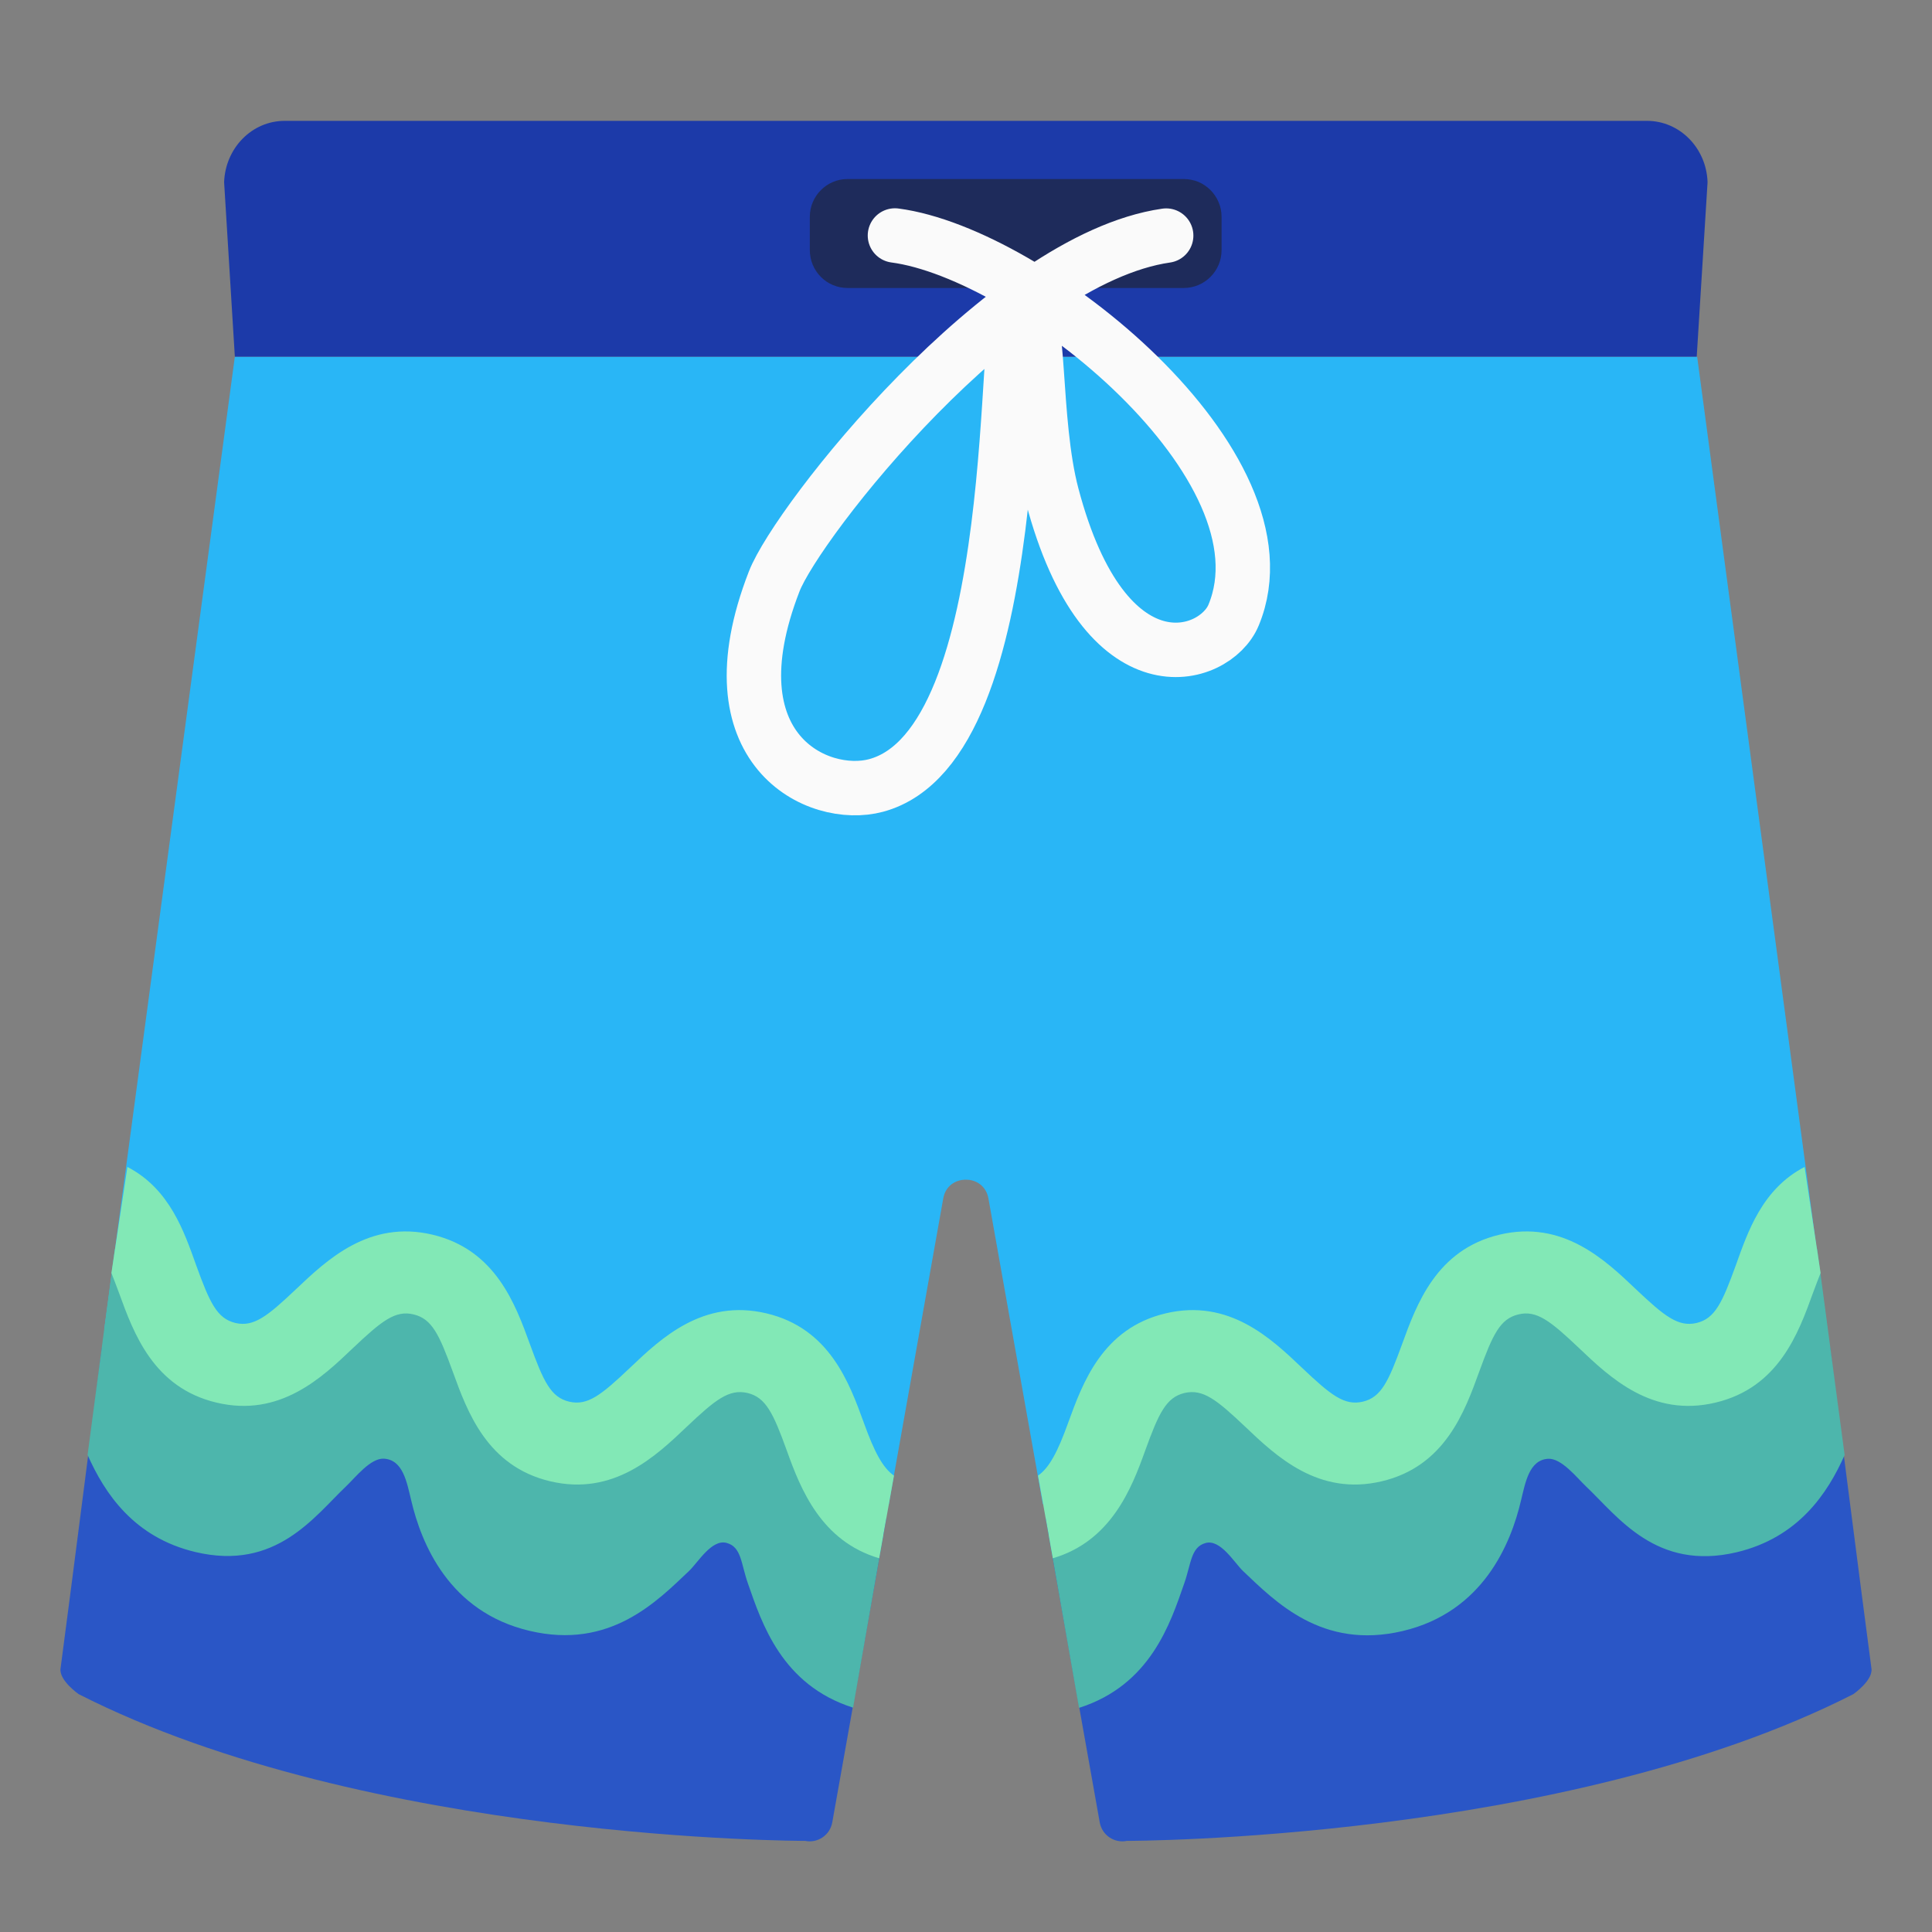 <svg width="18" height="18" viewBox="0 0 18 18" fill="none" xmlns="http://www.w3.org/2000/svg">
<rect x="0" y="0" width="18" height="18" fill="#808080" stroke="none"/>
<path d="M15.812 3.323H2.188L0.972 12.381L8.281 14.013L8.788 11.166C8.809 11.047 8.904 10.99 8.999 10.991C9.094 10.99 9.188 11.049 9.209 11.166L9.716 14.013L17.025 12.381L15.812 3.323Z" fill="#29B6F6"/>
<path d="M15.909 1.697C15.898 1.378 15.649 1.126 15.345 1.126H2.652C2.348 1.126 2.1 1.378 2.088 1.697L2.188 3.323H15.808L15.909 1.697Z" fill="#1C3AA9"/>
<path d="M0.951 12.547C0.951 12.547 0.657 14.851 0.564 15.546C0.55 15.657 0.733 15.784 0.733 15.784C3.426 17.155 7.501 17.151 7.501 17.151C7.619 17.175 7.733 17.097 7.754 16.979C7.809 16.668 7.865 16.358 7.92 16.047C7.976 15.729 8.203 14.456 8.259 14.139L0.951 12.547Z" fill="#2A56C6"/>
<path d="M8.229 14.306C7.748 14.013 7.557 12.675 6.989 12.606C6.421 12.537 5.926 13.625 5.266 13.531C4.607 13.438 4.641 12.089 3.919 11.943C3.265 11.811 2.666 13.015 1.986 12.78C1.517 12.62 1.655 11.873 1.07 11.635L0.816 13.555C0.975 13.913 1.247 14.324 1.821 14.46C2.572 14.638 2.928 14.129 3.227 13.845C3.312 13.764 3.452 13.584 3.576 13.59C3.755 13.6 3.79 13.809 3.831 13.978C3.925 14.379 4.182 15.017 4.933 15.194C5.684 15.372 6.121 14.919 6.42 14.636C6.504 14.556 6.631 14.337 6.77 14.375C6.909 14.413 6.903 14.567 6.968 14.752C7.097 15.121 7.282 15.698 7.948 15.91L8.229 14.306Z" fill="#4DB6AC"/>
<path d="M8.191 14.518L8.329 13.748C8.225 13.676 8.146 13.528 8.048 13.255C7.913 12.884 7.729 12.375 7.14 12.236C6.55 12.097 6.158 12.469 5.871 12.742C5.601 12.998 5.475 13.099 5.303 13.059C5.131 13.018 5.064 12.871 4.937 12.523C4.802 12.152 4.618 11.643 4.029 11.503C3.44 11.364 3.047 11.737 2.76 12.009C2.49 12.265 2.364 12.365 2.194 12.326C2.022 12.285 1.955 12.139 1.828 11.789C1.716 11.476 1.582 11.077 1.187 10.872L1.038 11.86C1.06 11.915 1.083 11.977 1.11 12.049C1.245 12.42 1.429 12.929 2.018 13.068C2.607 13.208 3 12.835 3.286 12.562C3.556 12.306 3.683 12.205 3.853 12.246C4.025 12.287 4.092 12.433 4.219 12.781C4.354 13.153 4.538 13.662 5.127 13.801C5.716 13.94 6.109 13.568 6.396 13.295C6.666 13.039 6.792 12.939 6.964 12.978C7.135 13.019 7.204 13.165 7.331 13.516C7.459 13.874 7.651 14.359 8.191 14.518Z" fill="#82E8B6"/>
<path d="M17.049 12.547C17.049 12.547 17.343 14.851 17.436 15.546C17.45 15.657 17.267 15.784 17.267 15.784C14.574 17.155 10.499 17.151 10.499 17.151C10.381 17.175 10.267 17.097 10.246 16.979C10.191 16.668 10.135 16.358 10.08 16.047C10.024 15.729 9.797 14.456 9.741 14.139L17.049 12.547Z" fill="#2A56C6"/>
<path d="M9.771 14.306C10.252 14.013 10.443 12.675 11.011 12.606C11.579 12.537 12.074 13.625 12.734 13.531C13.393 13.438 13.359 12.089 14.081 11.943C14.735 11.811 15.334 13.015 16.014 12.78C16.483 12.62 16.345 11.873 16.93 11.635L17.186 13.556C17.027 13.915 16.754 14.325 16.18 14.462C15.429 14.639 15.074 14.13 14.774 13.846C14.69 13.766 14.549 13.586 14.425 13.591C14.247 13.601 14.212 13.811 14.171 13.979C14.077 14.38 13.819 15.019 13.068 15.196C12.317 15.373 11.88 14.92 11.582 14.638C11.498 14.557 11.371 14.338 11.232 14.376C11.094 14.414 11.098 14.569 11.033 14.753C10.904 15.123 10.72 15.699 10.053 15.912L9.771 14.306Z" fill="#4DB6AC"/>
<path d="M9.809 14.518L9.671 13.748C9.775 13.676 9.854 13.528 9.952 13.255C10.087 12.884 10.271 12.375 10.861 12.236C11.45 12.097 11.842 12.469 12.129 12.742C12.399 12.998 12.525 13.099 12.697 13.059C12.869 13.018 12.936 12.871 13.063 12.523C13.198 12.152 13.382 11.643 13.971 11.503C14.56 11.364 14.953 11.737 15.239 12.009C15.509 12.265 15.636 12.365 15.806 12.326C15.978 12.285 16.045 12.139 16.172 11.789C16.284 11.476 16.418 11.077 16.813 10.872L16.962 11.86C16.94 11.915 16.917 11.977 16.89 12.049C16.756 12.42 16.571 12.929 15.982 13.068C15.393 13.208 15.001 12.835 14.714 12.562C14.444 12.306 14.317 12.205 14.147 12.246C13.975 12.287 13.908 12.433 13.781 12.781C13.646 13.153 13.462 13.662 12.873 13.801C12.284 13.94 11.891 13.568 11.604 13.295C11.334 13.039 11.208 12.939 11.036 12.978C10.865 13.019 10.796 13.165 10.669 13.516C10.541 13.874 10.349 14.359 9.809 14.518Z" fill="#82E8B6"/>
<path opacity="0.57" d="M11.029 2.683H7.896C7.803 2.683 7.713 2.646 7.648 2.58C7.582 2.514 7.545 2.425 7.545 2.331V2.019C7.545 1.827 7.702 1.668 7.896 1.668H11.029C11.075 1.668 11.121 1.677 11.164 1.694C11.206 1.712 11.245 1.738 11.278 1.771C11.31 1.803 11.336 1.842 11.354 1.885C11.372 1.927 11.381 1.973 11.381 2.019V2.331C11.381 2.526 11.222 2.683 11.029 2.683Z" fill="#212121"/>
<path d="M8.338 2.194C9.609 2.361 12.07 4.341 11.493 5.731C11.32 6.148 10.294 6.477 9.802 4.615C9.616 3.912 9.702 2.865 9.515 2.827C9.328 2.789 9.581 6.937 8.162 7.318C7.625 7.463 6.601 6.991 7.213 5.417C7.429 4.859 9.349 2.413 10.865 2.195" stroke="#FAFAFA" stroke-width="0.507" stroke-miterlimit="10" stroke-linecap="round"/>
</svg>
